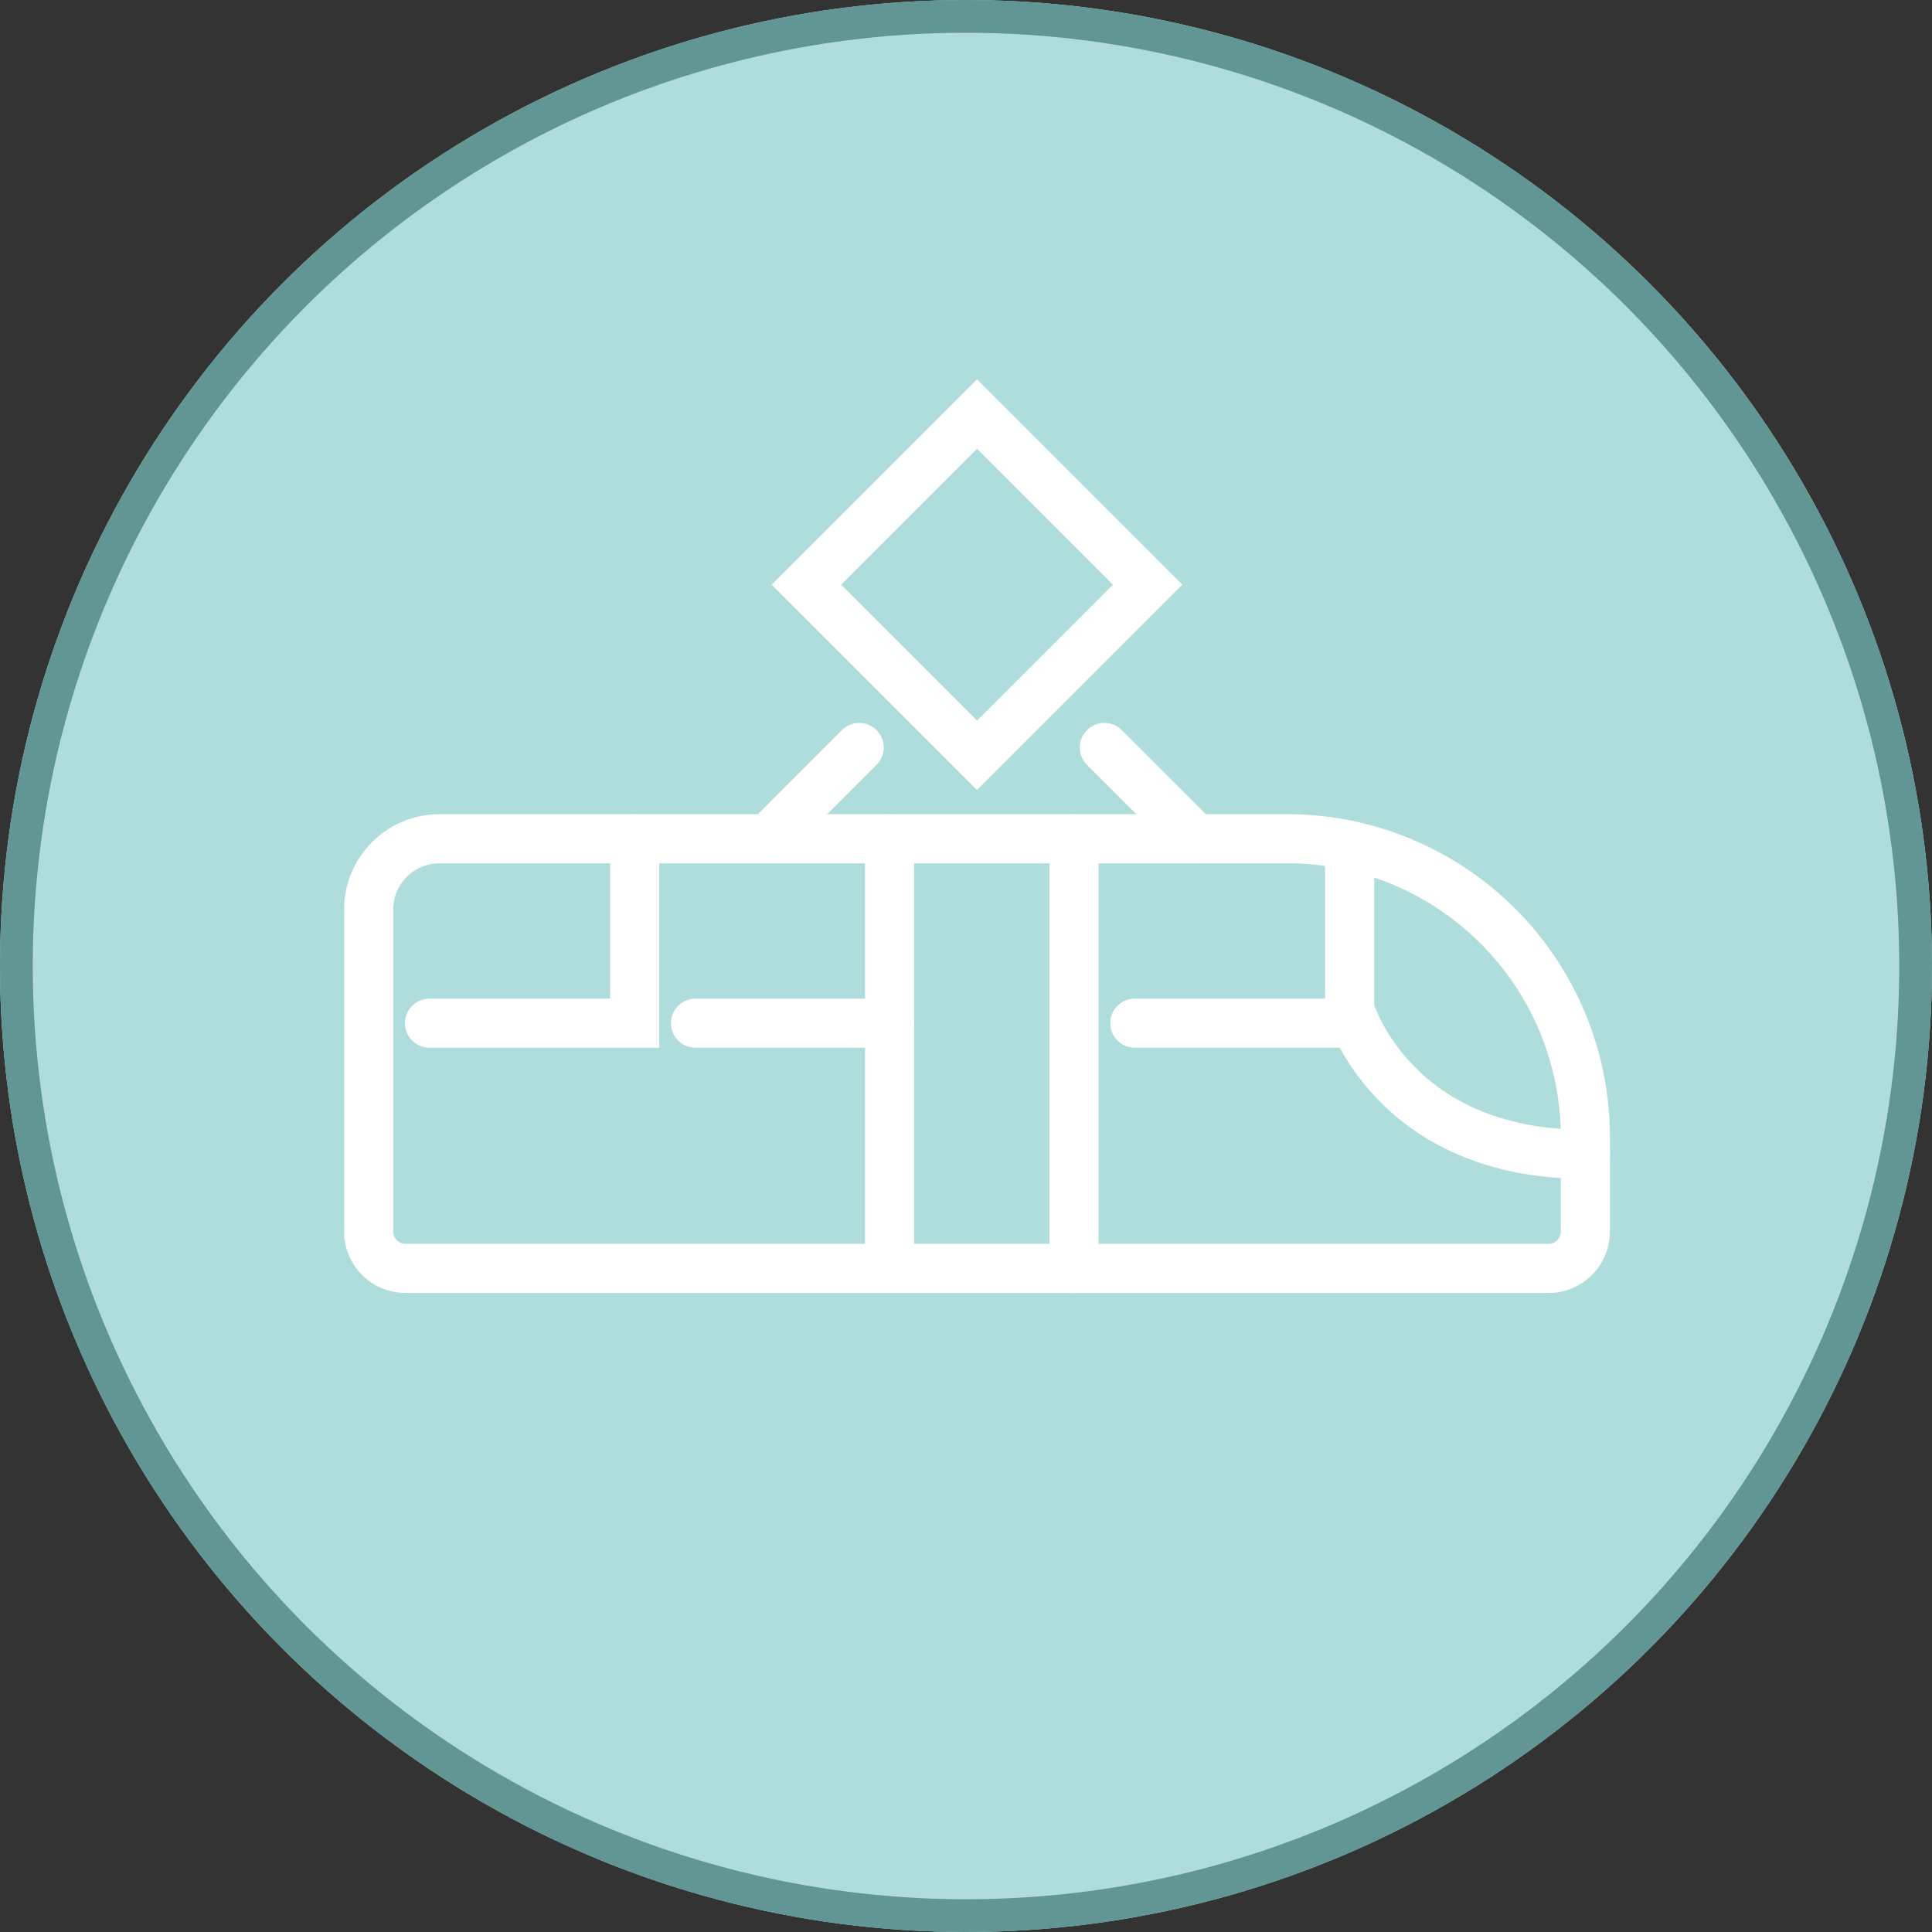 <svg xmlns="http://www.w3.org/2000/svg" width="118" height="118" viewBox="0 0 118 118">
  <rect x="0" y="0" width="118" height="118" fill="#333333" stroke="none"/>
  <g id="Grupo_9322" data-name="Grupo 9322" transform="translate(-396 -2423)">
    <g id="Elipse_598" data-name="Elipse 598" transform="translate(396 2423)" fill="#afdddb" stroke="#619694" stroke-width="2">
      <circle cx="59" cy="59" r="59" stroke="none"/>
      <circle cx="59" cy="59" r="58" fill="none"/>
    </g>
    <g id="Grupo_9284" data-name="Grupo 9284" transform="translate(210.518 2295.523)">
      <path id="Trazado_18700" data-name="Trazado 18700" d="M233.8,168.419s2.564,8.859,14.4,8.859" transform="translate(34.114 20.699)" fill="none" stroke="#fff" stroke-linecap="round" stroke-miterlimit="10" stroke-width="3"/>
      <line id="Línea_10" data-name="Línea 10" y2="26.242" transform="translate(239.815 178.705)" fill="none" stroke="#fff" stroke-linecap="round" stroke-miterlimit="10" stroke-width="3"/>
      <line id="Línea_11" data-name="Línea 11" y2="26.242" transform="translate(251.078 178.705)" fill="none" stroke="#fff" stroke-linecap="round" stroke-miterlimit="10" stroke-width="3"/>
      <line id="Línea_12" data-name="Línea 12" y2="10.858" transform="translate(267.914 179.11)" fill="none" stroke="#fff" stroke-linecap="round" stroke-miterlimit="10" stroke-width="3"/>
      <path id="Trazado_18701" data-name="Trazado 18701" d="M237.957,161.535l-5.573,5.573H212.326A4.326,4.326,0,0,0,208,171.435V191.1a2.249,2.249,0,0,0,2.25,2.248h69.812a2.249,2.249,0,0,0,2.25-2.248v-5.764h0a18.231,18.231,0,0,0-18.23-18.23h-5.573l-5.576-5.573" transform="translate(0 11.597)" fill="none" stroke="#fff" stroke-linecap="round" stroke-miterlimit="10" stroke-width="3"/>
      <line id="Línea_13" data-name="Línea 13" x1="13.121" transform="translate(254.794 189.968)" fill="none" stroke="#fff" stroke-linecap="round" stroke-miterlimit="10" stroke-width="3"/>
      <line id="Línea_14" data-name="Línea 14" x2="26.125" transform="translate(232.384 178.705)" fill="none" stroke="#fff" stroke-linecap="round" stroke-miterlimit="10" stroke-width="3"/>
      <path id="Trazado_18702" data-name="Trazado 18702" d="M209.6,175.2h12.53V163.935" transform="translate(2.116 14.77)" fill="none" stroke="#fff" stroke-linecap="round" stroke-miterlimit="10" stroke-width="3"/>
      <line id="Línea_15" data-name="Línea 15" x2="11.853" transform="translate(227.962 189.968)" fill="none" stroke="#fff" stroke-linecap="round" stroke-miterlimit="10" stroke-width="3"/>
      <rect id="Rectángulo_2414" data-name="Rectángulo 2414" width="14.739" height="14.739" transform="translate(234.734 163.187) rotate(-45)" fill="none" stroke="#fff" stroke-linecap="round" stroke-miterlimit="10" stroke-width="3"/>
    </g>
  </g>
</svg>
